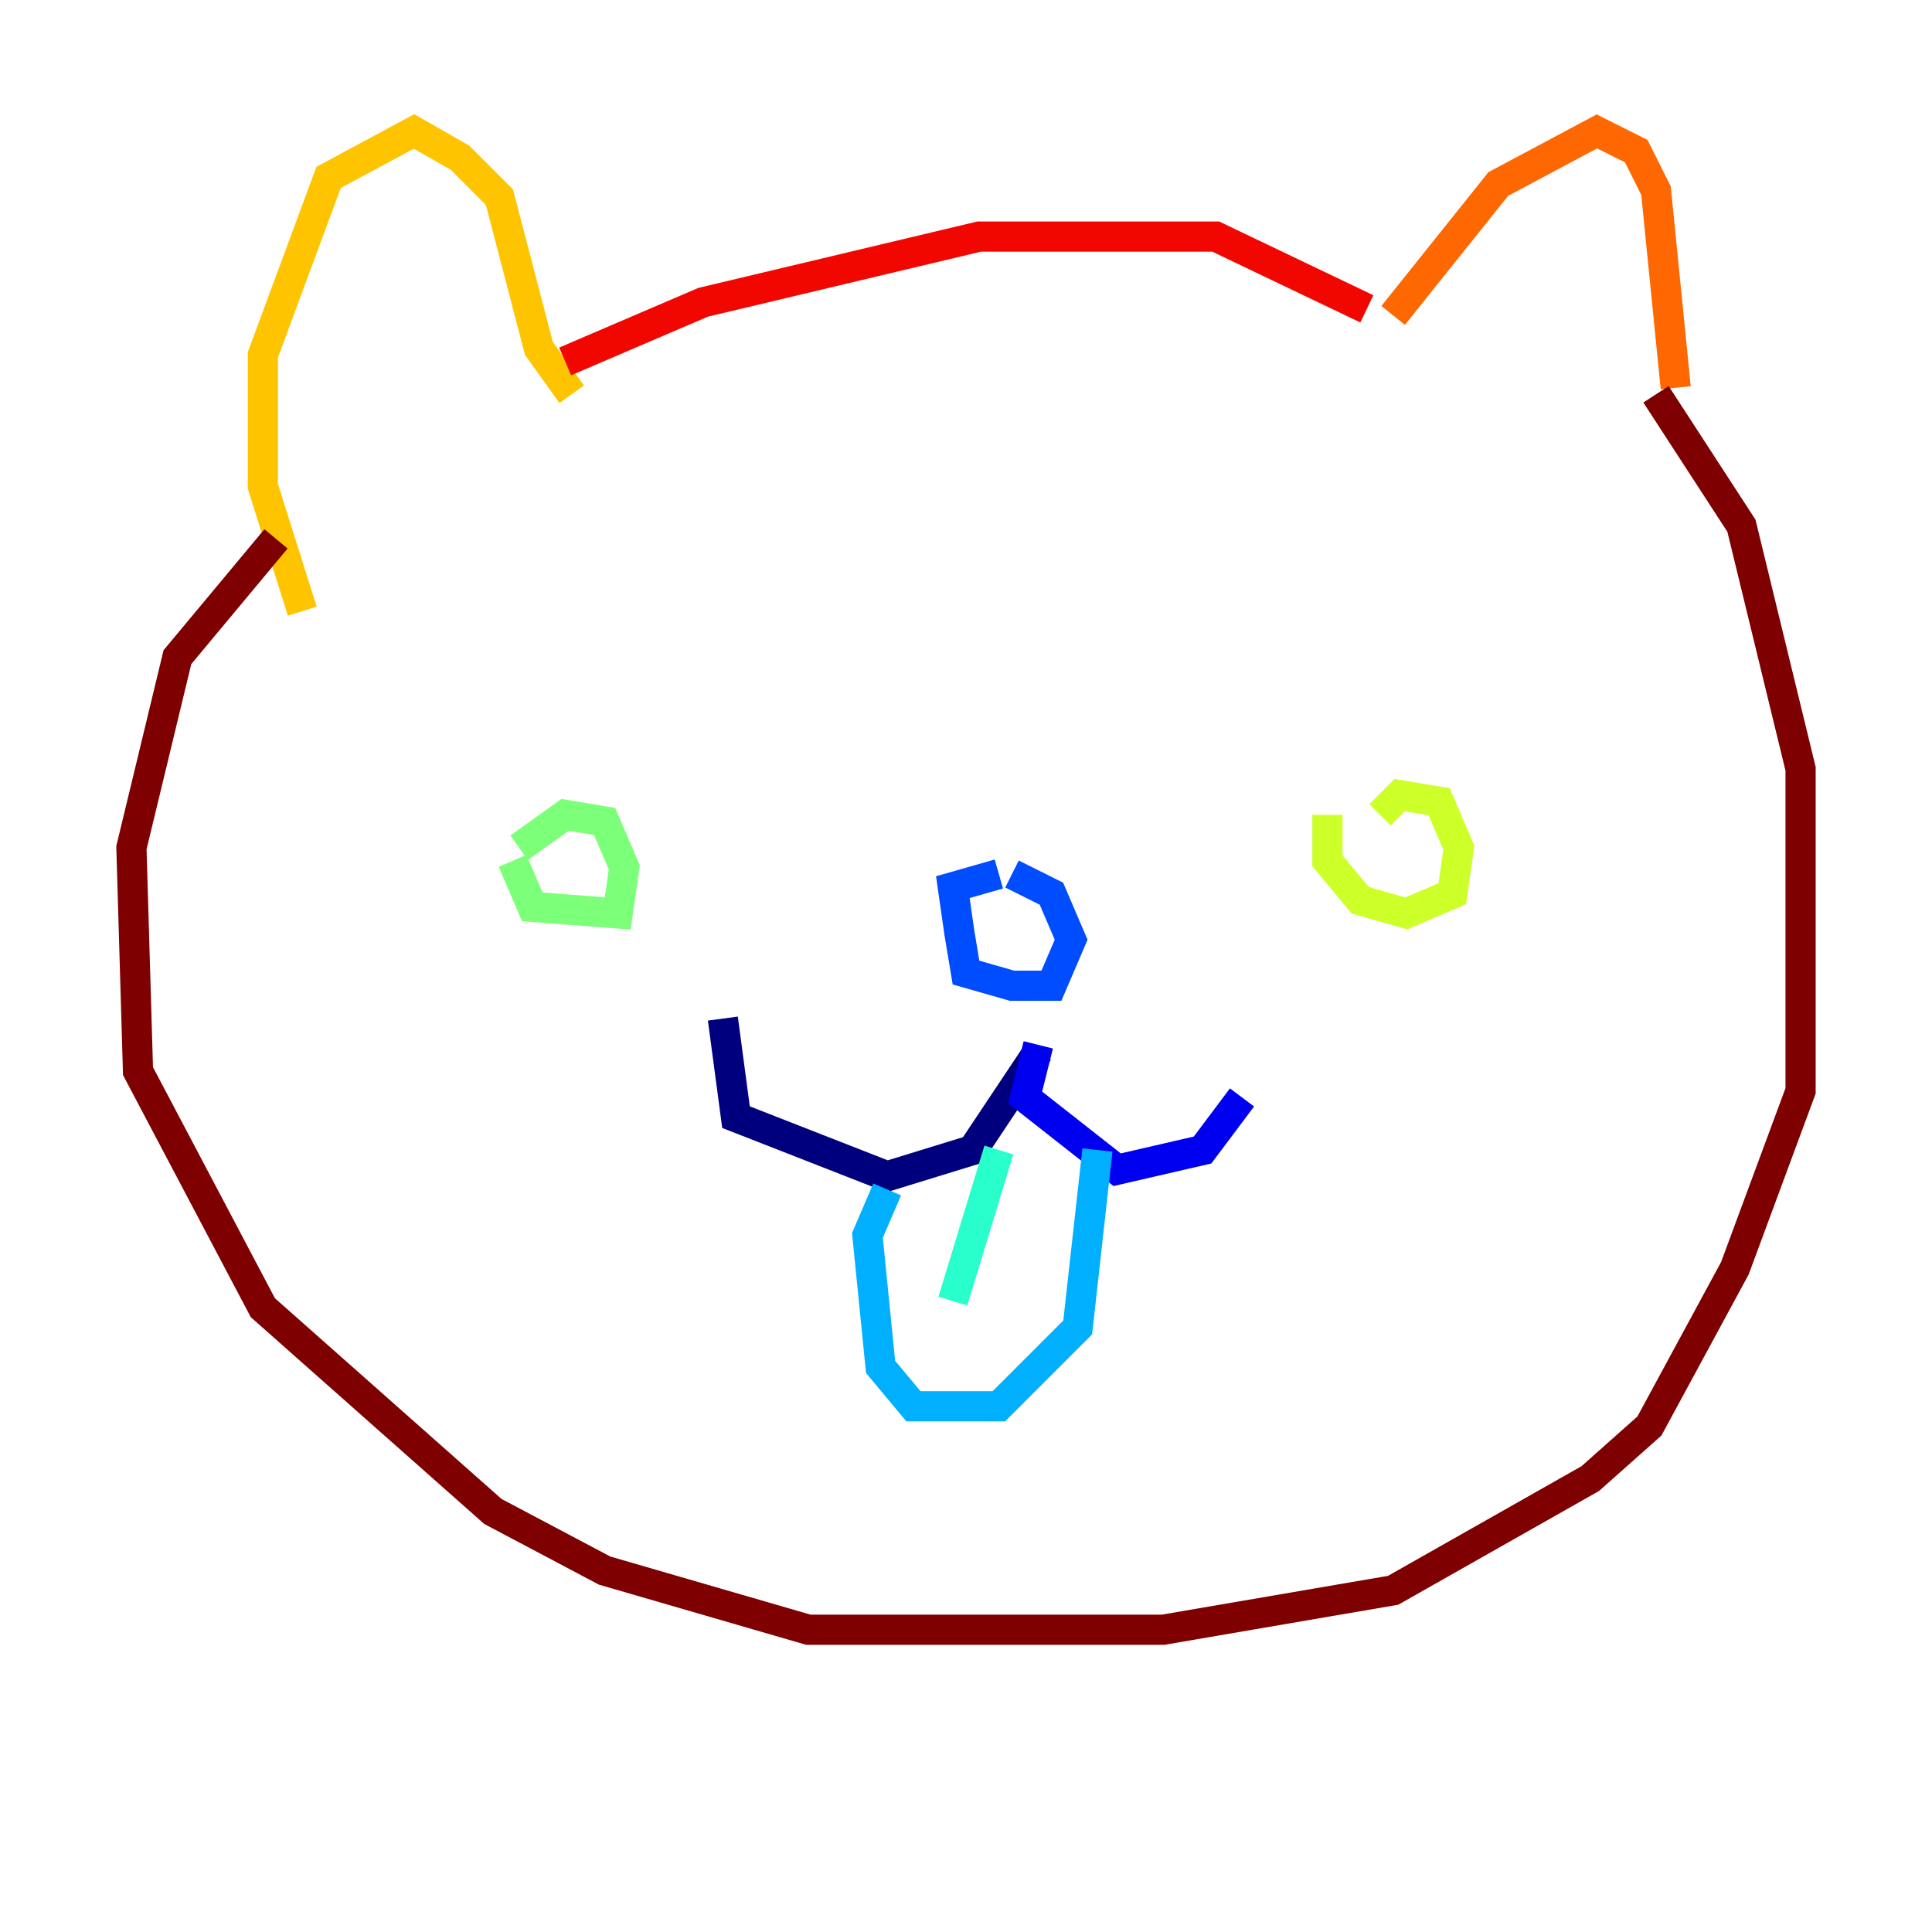 <?xml version="1.0" encoding="utf-8" ?>
<svg baseProfile="tiny" height="128" version="1.2" viewBox="0,0,128,128" width="128" xmlns="http://www.w3.org/2000/svg" xmlns:ev="http://www.w3.org/2001/xml-events" xmlns:xlink="http://www.w3.org/1999/xlink"><defs /><polyline fill="none" points="47.891,67.483 48.762,74.014 58.776,77.932 64.435,76.191 68.789,69.66" stroke="#00007f" stroke-width="2" /><polyline fill="none" points="68.789,69.225 67.918,72.707 74.014,77.497 79.674,76.191 82.286,72.707" stroke="#0000f1" stroke-width="2" /><polyline fill="none" points="66.177,57.905 63.129,58.776 63.565,61.823 64.0,64.435 67.048,65.306 69.66,65.306 70.966,62.258 69.66,59.211 67.048,57.905" stroke="#004cff" stroke-width="2" /><polyline fill="none" points="58.776,78.803 57.469,81.85 58.34,90.558 60.517,93.17 66.177,93.17 71.401,87.946 72.707,76.191" stroke="#00b0ff" stroke-width="2" /><polyline fill="none" points="66.177,76.191 63.129,86.204" stroke="#29ffcd" stroke-width="2" /><polyline fill="none" points="33.959,57.034 35.265,60.082 40.925,60.517 41.361,57.469 40.054,54.422 37.442,53.986 34.395,56.163" stroke="#7cff79" stroke-width="2" /><polyline fill="none" points="87.946,53.986 87.946,57.034 90.122,59.646 93.17,60.517 96.218,59.211 96.653,56.163 95.347,53.116 92.735,52.68 91.429,53.986" stroke="#cdff29" stroke-width="2" /><polyline fill="none" points="37.878,26.122 35.701,23.075 33.088,13.061 30.476,10.449 27.429,8.707 21.769,11.755 17.415,23.51 17.415,32.218 20.027,40.49" stroke="#ffc400" stroke-width="2" /><polyline fill="none" points="92.299,20.898 99.265,12.191 105.796,8.707 108.408,10.014 109.714,12.626 111.02,25.687" stroke="#ff6700" stroke-width="2" /><polyline fill="none" points="37.442,23.946 46.585,20.027 64.871,15.674 80.544,15.674 90.558,20.463" stroke="#f10700" stroke-width="2" /><polyline fill="none" points="109.714,26.122 115.374,34.83 119.293,50.939 119.293,72.272 114.939,84.027 109.279,94.476 105.361,97.959 92.299,105.361 77.061,107.973 53.551,107.973 40.054,104.054 32.653,100.136 17.415,86.639 9.143,70.966 8.707,56.163 11.755,43.537 18.286,35.701" stroke="#7f0000" stroke-width="2" /></svg>